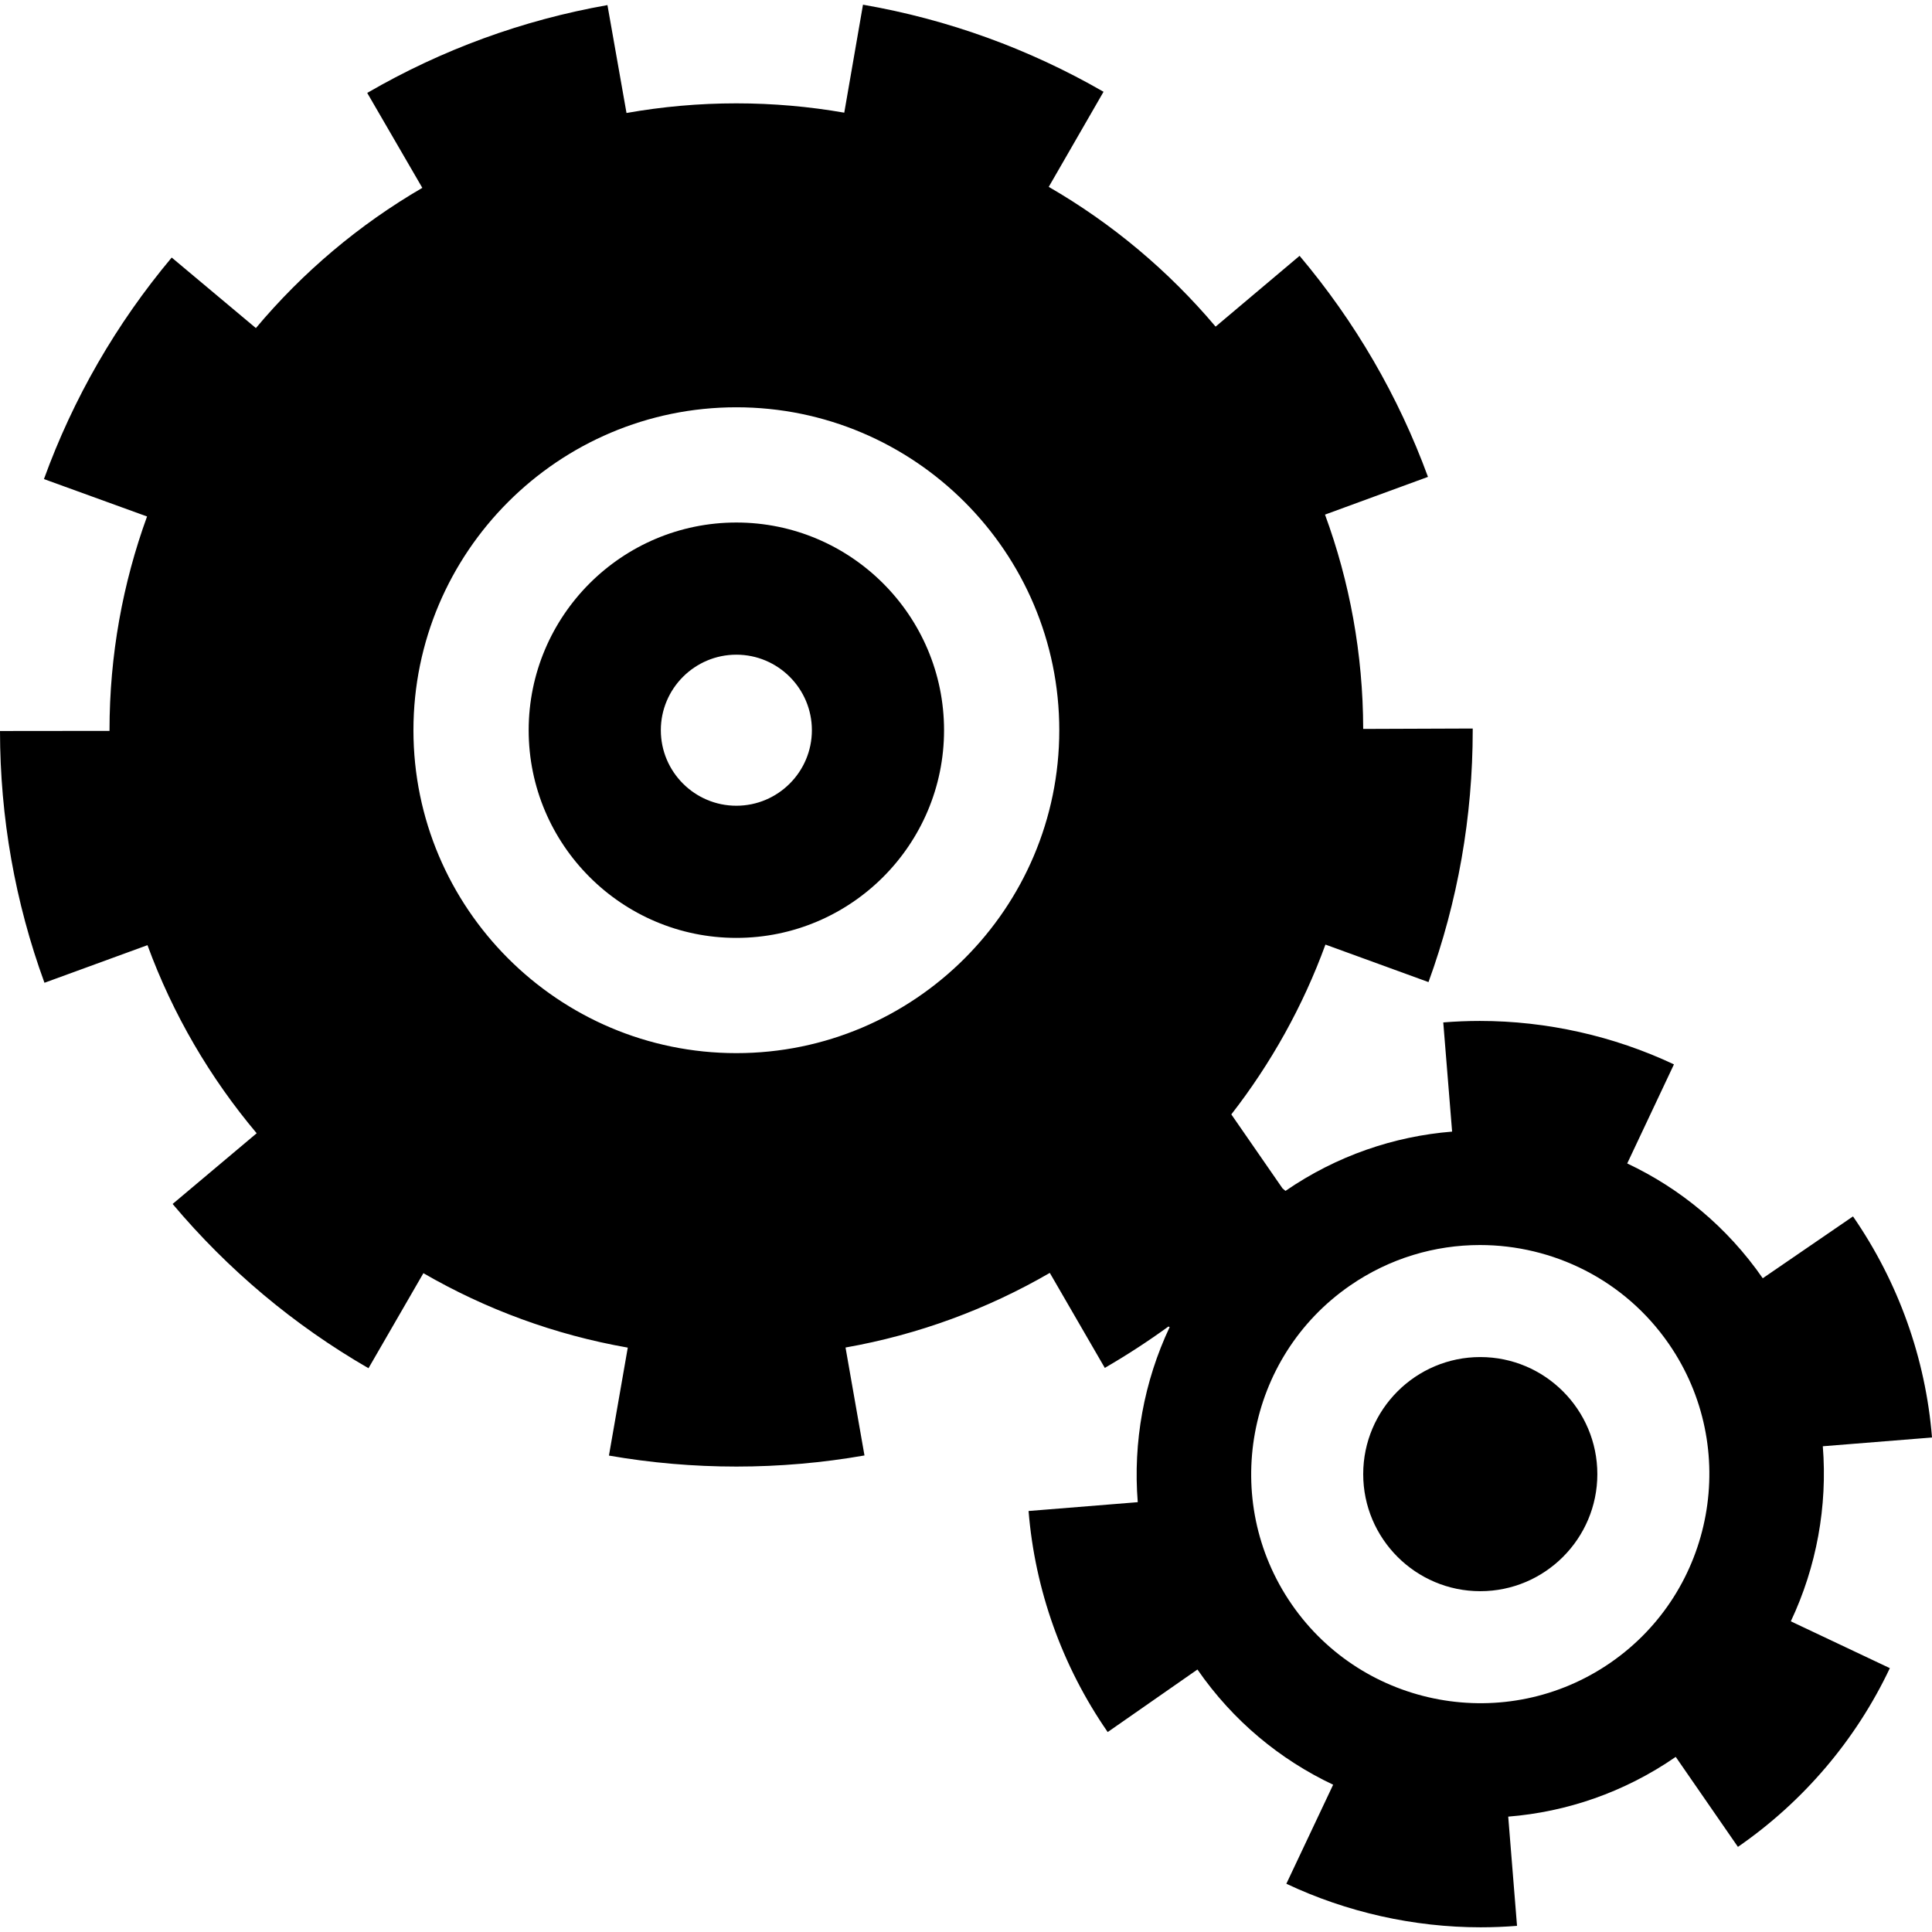 <?xml version="1.0" encoding="iso-8859-1"?>
<!-- Generator: Adobe Illustrator 19.0.0, SVG Export Plug-In . SVG Version: 6.00 Build 0)  -->
<svg xmlns="http://www.w3.org/2000/svg" xmlns:xlink="http://www.w3.org/1999/xlink" version="1.1" id="Layer_1" x="0px" y="0px" viewBox="0 0 512 512" style="enable-background:new 0 0 512 512;" xml:space="preserve">
<g>
	<g>
		<path d="M483.064,383.274L512,380.952c-1.68-20.935-8.909-41.182-20.937-58.592l-23.915,16.391    c-9.427-13.597-21.923-23.833-35.918-30.424l12.384-26.256c-15.966-7.531-33.747-11.512-51.417-11.512c-0.007,0-0.014,0-0.021,0    c-3.221,0-6.483,0.132-9.696,0.393l2.345,28.934c-15.352,1.236-30.586,6.379-44.156,15.711l-0.783-0.658l-13.573-19.613    c10.502-13.5,18.974-28.653,24.942-45.003l27.31,9.941c7.777-21.364,11.72-43.823,11.72-66.753v-0.447l-29.025,0.108    c-0.04-19.943-3.609-39.073-10.121-56.796l27.288-9.998c-7.835-21.385-19.283-41.095-34.025-58.582l-22.256,18.763    c-12.447-14.757-27.406-27.33-44.221-37.035l14.523-25.201C272.643,12.91,251.196,5.144,228.701,1.244l-4.962,28.616    c-9.294-1.619-18.848-2.472-28.598-2.472c-9.929,0-19.655,0.879-29.11,2.557L160.98,1.35    c-22.476,3.97-43.896,11.801-63.662,23.272l14.602,25.161c-16.781,9.758-31.704,22.368-44.106,37.162L45.503,68.251    C30.808,85.79,19.416,105.542,11.647,126.96l27.323,9.912c-6.434,17.685-9.949,36.76-9.949,56.642c0,0.06,0.002,0.12,0.002,0.18    L0,193.724c0.024,22.921,3.989,45.37,11.785,66.722l27.299-9.967c6.716,18.341,16.586,35.172,28.938,49.848l-22.276,18.738    c14.705,17.481,32.169,32.127,51.907,43.53l14.552-25.187c16.483,9.538,34.748,16.322,54.163,19.727l-4.993,28.609    c11.077,1.933,22.439,2.913,33.768,2.913c0.003,0,0.005,0,0.008,0c11.389,0,22.811-0.991,33.944-2.946l-5.021-28.603    c19.407-3.422,37.661-10.225,54.134-19.776l14.575,25.175c5.827-3.374,11.45-7.037,16.867-10.965l0.318,0.15    c-6.807,14.443-9.731,30.484-8.454,46.402l-28.934,2.338c1.69,20.91,8.918,41.133,20.872,58.438l0.099,0.144l23.785-16.576    c9.428,13.647,21.941,23.917,35.961,30.529l-12.399,26.248c15.983,7.55,33.786,11.541,51.482,11.541    c3.21,0,6.456-0.13,9.647-0.387l-2.333-28.942c15.429-1.233,30.745-6.405,44.369-15.816c0.007-0.005,0.015-0.011,0.022-0.016    l16.484,23.849c17.363-12.001,31.284-28.381,40.26-47.367l-26.244-12.407C481.401,415.23,484.332,399.191,483.064,383.274z     M195.143,279.091c-47.188,0-85.578-38.39-85.578-85.578c0-47.188,38.39-85.578,85.578-85.578s85.578,38.39,85.578,85.578    C280.721,240.701,242.331,279.091,195.143,279.091z M426.806,440.626c-27.551,19.034-65.453,12.103-84.486-15.45    c-19.034-27.553-12.102-65.453,15.45-84.486c10.512-7.262,22.528-10.744,34.431-10.744c19.293,0,38.284,9.153,50.055,26.194    C461.289,383.693,454.358,421.593,426.806,440.626z"/>
	</g>
</g>
<g>
	<g>
		<path d="M392.288,359.635c-17.106,0-31.023,13.917-31.023,31.023s13.917,31.023,31.023,31.023    c17.106,0,31.023-13.917,31.023-31.023C423.31,373.552,409.393,359.635,392.288,359.635z"/>
	</g>
</g>
<g>
	<g>
		<path d="M195.143,138.473c-30.349,0-55.04,24.691-55.04,55.04s24.691,55.04,55.04,55.04s55.04-24.691,55.04-55.04    C250.183,163.164,225.492,138.473,195.143,138.473z M195.143,213.528c-11.036,0-20.015-8.979-20.015-20.015    c0-11.036,8.979-20.015,20.015-20.015s20.015,8.979,20.015,20.015C215.158,204.549,206.179,213.528,195.143,213.528z"/>
	</g>
</g>
<g>
</g>
<g>
</g>
<g>
</g>
<g>
</g>
<g>
</g>
<g>
</g>
<g>
</g>
<g>
</g>
<g>
</g>
<g>
</g>
<g>
</g>
<g>
</g>
<g>
</g>
<g>
</g>
<g>
</g>
</svg>
